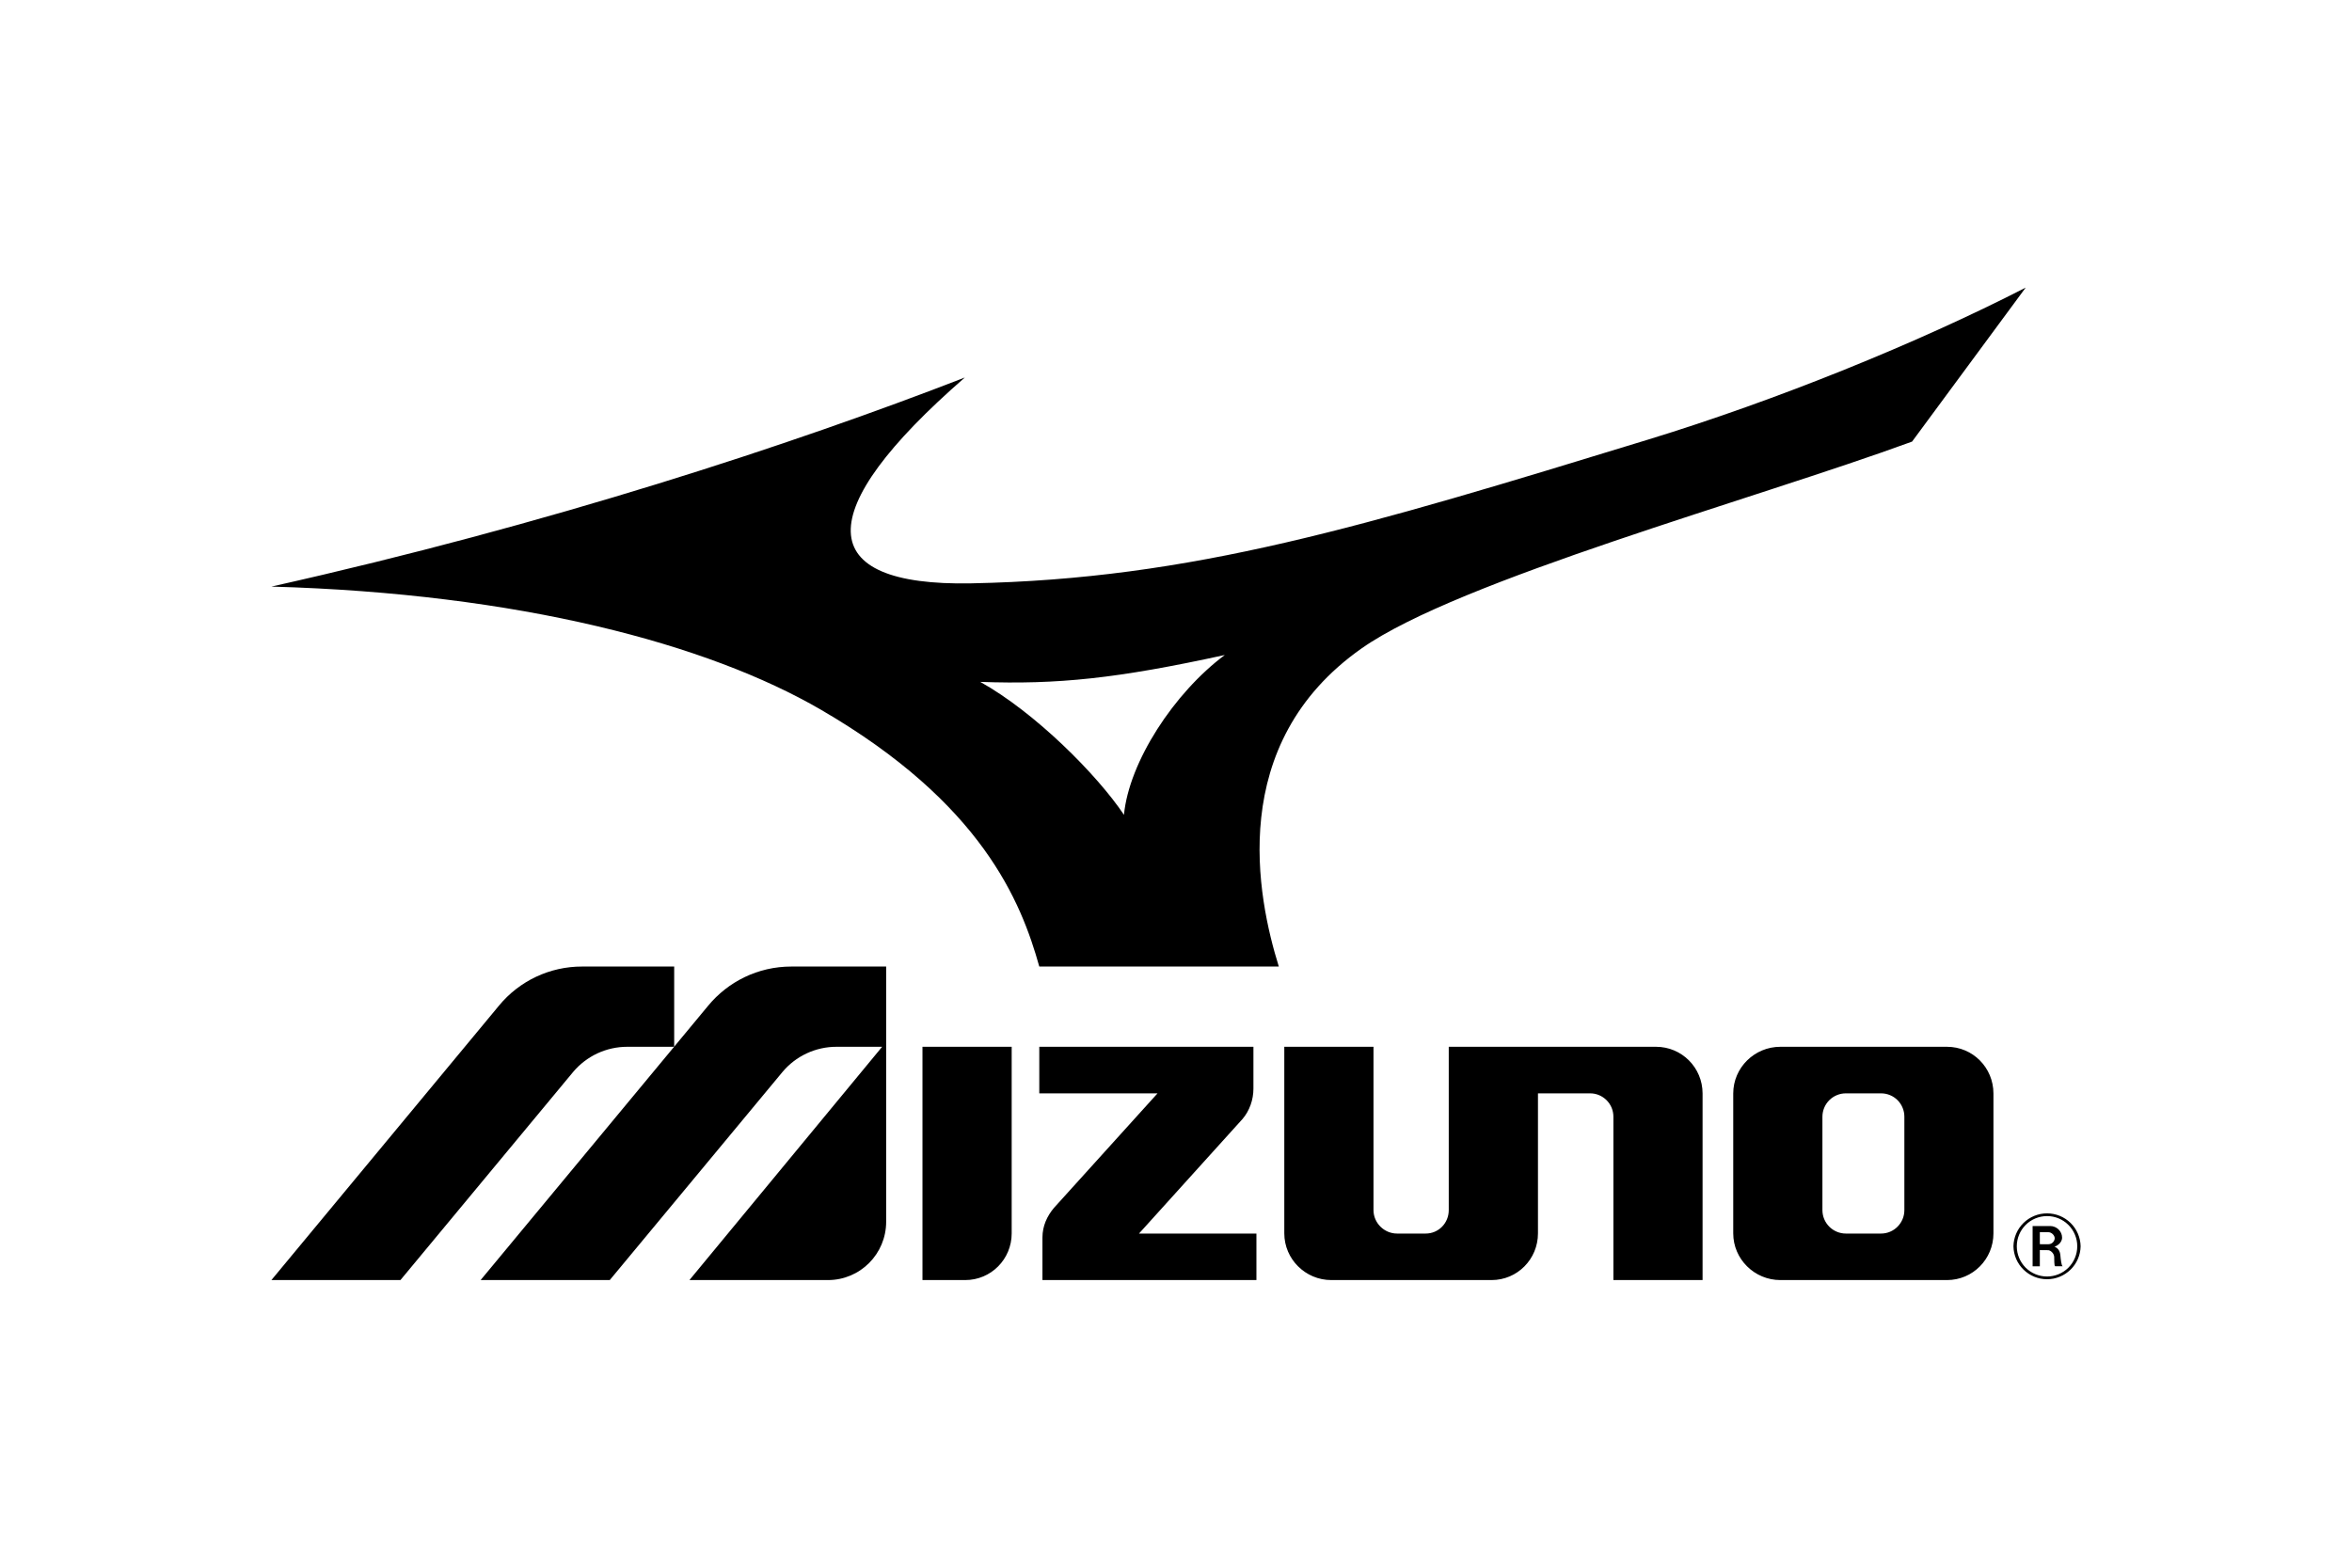 <svg width="87" height="58" viewBox="0 0 87 58" fill="none" xmlns="http://www.w3.org/2000/svg">
<g clip-path="url(#clip0_77_751)">
<mask id="mask0_77_751" style="mask-type:luminance" maskUnits="userSpaceOnUse" x="-26" y="-67" width="136" height="191">
<path d="M-25.664 -66.679H109.007V123.783H-25.664V-66.679Z" fill="white"/>
</mask>
<g mask="url(#mask0_77_751)">
<path d="M75.186 46.851H75.453V46.25L75.759 46.253C75.839 46.253 75.973 46.357 75.984 46.494C75.992 46.591 75.977 46.847 76.024 46.847H76.298C76.251 46.83 76.227 46.596 76.211 46.425C76.19 46.2 76.03 46.139 75.992 46.122C76.043 46.118 76.276 46.002 76.276 45.788C76.276 45.559 76.081 45.359 75.83 45.359V45.361H75.186V46.851ZM75.453 45.588H75.767C75.898 45.588 76.003 45.714 76.003 45.81C76.003 45.905 75.92 46.033 75.767 46.033V46.034L75.453 46.032L75.453 45.588Z" fill="black"/>
<path d="M74.477 46.109C74.483 46.435 74.617 46.745 74.849 46.972C75.082 47.2 75.394 47.328 75.719 47.328C76.045 47.328 76.357 47.2 76.59 46.972C76.822 46.745 76.955 46.435 76.962 46.109C76.955 45.784 76.822 45.474 76.59 45.246C76.357 45.018 76.045 44.891 75.719 44.891C75.394 44.891 75.082 45.018 74.849 45.246C74.617 45.474 74.483 45.784 74.477 46.109ZM76.837 46.109C76.837 46.256 76.808 46.402 76.752 46.537C76.696 46.673 76.614 46.796 76.51 46.9C76.406 47.004 76.283 47.086 76.147 47.142C76.011 47.198 75.866 47.227 75.719 47.227C75.422 47.227 75.138 47.109 74.928 46.9C74.719 46.69 74.601 46.406 74.601 46.109C74.601 45.813 74.719 45.529 74.928 45.319C75.138 45.109 75.422 44.992 75.719 44.992C75.866 44.991 76.011 45.02 76.147 45.076C76.283 45.132 76.406 45.215 76.51 45.319C76.614 45.422 76.696 45.546 76.752 45.681C76.809 45.817 76.838 45.962 76.837 46.109ZM45.961 41.399C46.216 41.1 46.364 40.697 46.364 40.276V38.728H38.443V40.451H42.817L38.984 44.69C38.732 44.991 38.56 45.357 38.56 45.784V47.359H46.475V45.638H42.131L45.961 41.399ZM65.855 38.728C64.898 38.728 64.112 39.501 64.112 40.456V45.631C64.112 46.584 64.898 47.359 65.855 47.359H72.019C72.974 47.359 73.737 46.584 73.737 45.631V40.456C73.737 39.501 72.974 38.728 72.019 38.728H65.855ZM69.581 40.451C69.694 40.451 69.806 40.473 69.911 40.517C70.016 40.56 70.111 40.624 70.191 40.704C70.271 40.784 70.334 40.88 70.377 40.985C70.421 41.09 70.442 41.202 70.442 41.316V44.772C70.442 45.248 70.057 45.638 69.58 45.638H68.278C68.048 45.638 67.828 45.546 67.665 45.384C67.503 45.222 67.411 45.002 67.411 44.772V41.316C67.411 41.086 67.503 40.866 67.665 40.704C67.828 40.542 68.048 40.451 68.277 40.451H69.581ZM34.122 38.728H37.422V45.633C37.422 46.586 36.658 47.359 35.704 47.359H34.122V38.728ZM49.243 47.359C48.289 47.359 47.506 46.584 47.506 45.631V38.728H50.805V44.769C50.805 45.247 51.202 45.638 51.677 45.638H52.736C53.215 45.638 53.589 45.249 53.589 44.772V38.728H61.257C62.21 38.728 62.978 39.5 62.978 40.455V47.359H59.679V41.312C59.679 41.198 59.656 41.086 59.613 40.981C59.569 40.877 59.505 40.782 59.425 40.702C59.344 40.622 59.249 40.559 59.144 40.515C59.039 40.472 58.927 40.45 58.813 40.451H56.889V45.631C56.889 46.584 56.128 47.359 55.172 47.359H49.243ZM29.271 35.759C28.033 35.759 26.928 36.322 26.197 37.206L17.778 47.359H22.555L28.942 39.662C29.186 39.369 29.493 39.134 29.839 38.972C30.185 38.811 30.563 38.727 30.945 38.728H32.63L25.502 47.359H30.625C31.82 47.359 32.779 46.391 32.779 45.198V35.759L29.271 35.759Z" fill="black"/>
<path d="M18.456 37.207L10.039 47.359H14.812L21.198 39.662C21.443 39.37 21.75 39.135 22.095 38.973C22.441 38.812 22.818 38.728 23.2 38.728H24.938V35.759H21.528C20.941 35.758 20.36 35.888 19.829 36.138C19.298 36.389 18.829 36.753 18.456 37.207Z" fill="black"/>
<path fill-rule="evenodd" clip-rule="evenodd" d="M47.303 35.759C46.51 33.215 45.34 27.517 50.372 23.984C53.968 21.462 64.88 18.481 70.727 16.338L74.93 10.641C70.921 12.698 65.719 14.806 60.975 16.26C50.4 19.5 44.075 21.422 35.928 21.582C30.063 21.697 29.983 18.93 35.689 13.967C29.282 16.453 20.322 19.4 10.039 21.702C19.212 21.96 26.178 23.825 30.363 26.256C36.324 29.718 37.77 33.355 38.443 35.759H47.303ZM36.26 25.228C39.12 25.33 41.315 25.105 45.305 24.233C43.422 25.637 41.762 28.192 41.575 30.146C40.583 28.662 38.287 26.358 36.26 25.228Z" fill="black"/>
</g>
</g>
<defs>
<clipPath id="clip0_77_751">
<rect width="87" height="58" fill="white"/>
</clipPath>
</defs>
</svg>
